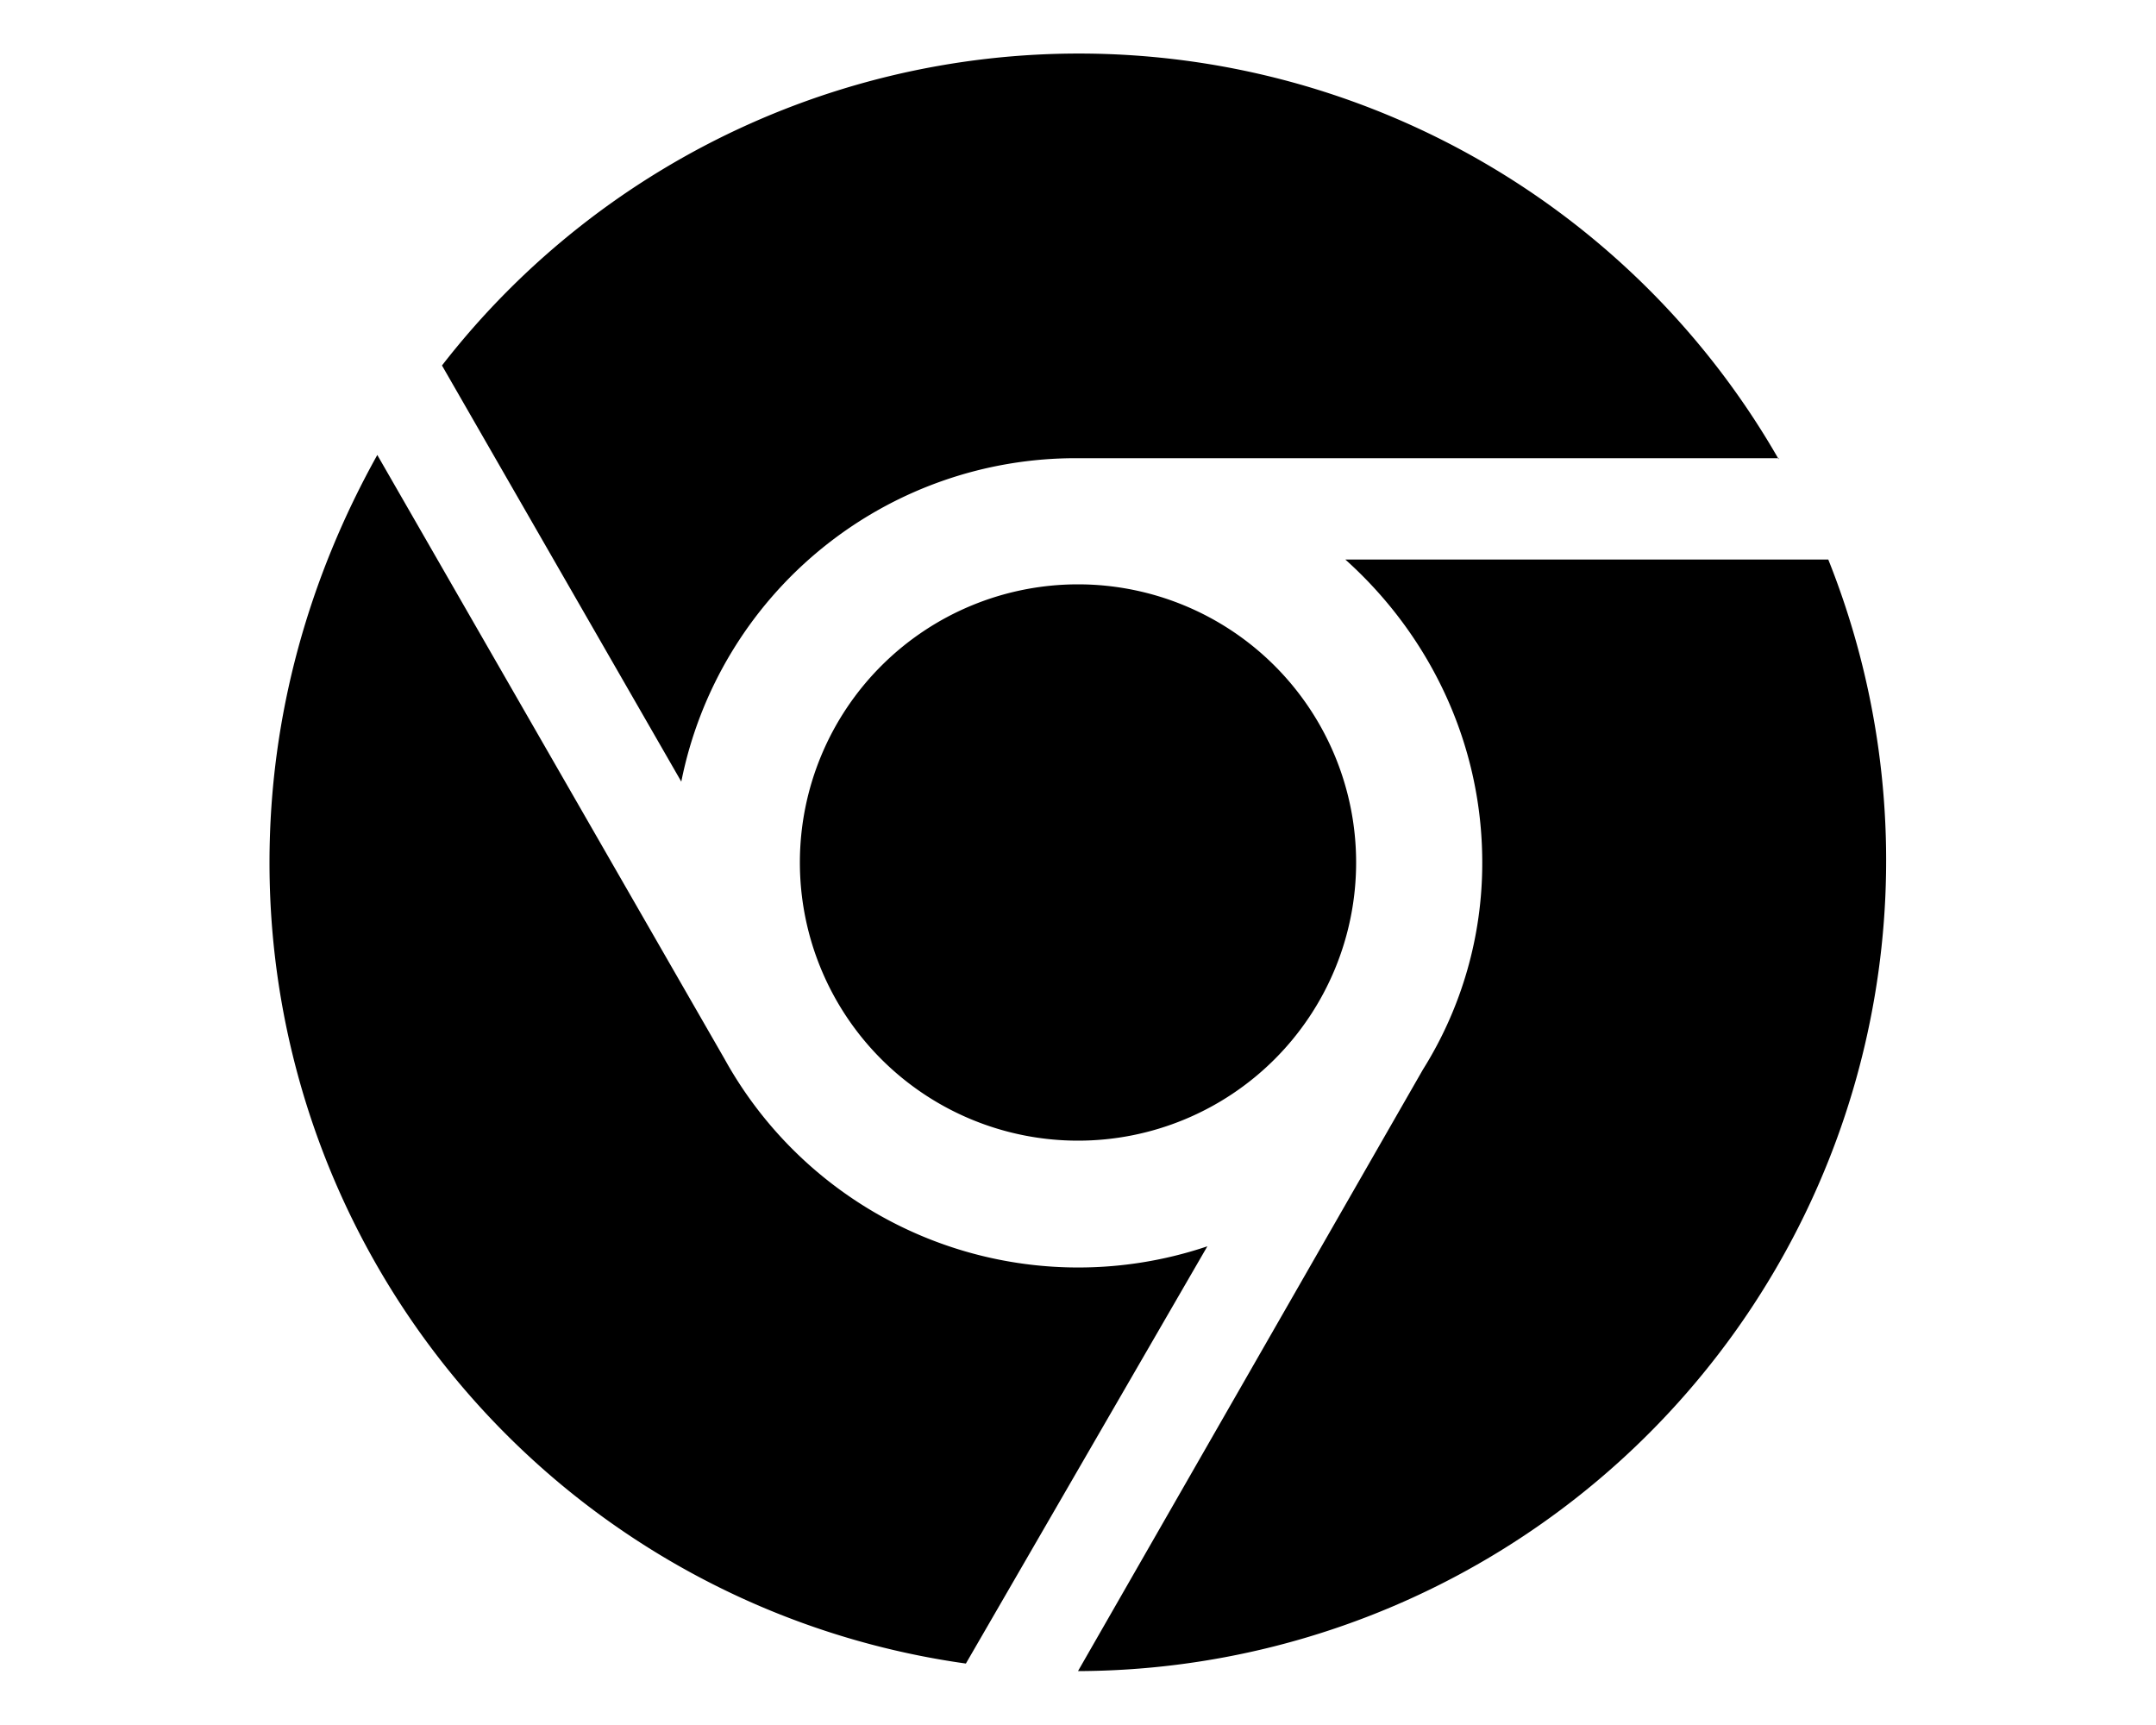 <svg xmlns="http://www.w3.org/2000/svg" viewBox="0 0 20 16" fill="currentColor"><path d="M2.5 8c0-1.37.37-2.65 1-3.78l3.22 5.6a3.75 3.75 0 0 0 4.48 1.74l-2.24 3.87A7.5 7.5 0 0 1 2.5 8Zm10.7 1.92A3.6 3.6 0 0 0 13.75 8c0-1.12-.5-2.12-1.27-2.81h4.48A7.52 7.52 0 0 1 10 15.5l3.2-5.58Zm3.3-5.67H10a3.73 3.73 0 0 0-3.68 3L4.1 3.39a7.48 7.48 0 0 1 12.4.87ZM7.42 8a2.58 2.58 0 1 1 5.16 0 2.58 2.58 0 0 1-5.16 0Z"/></svg>